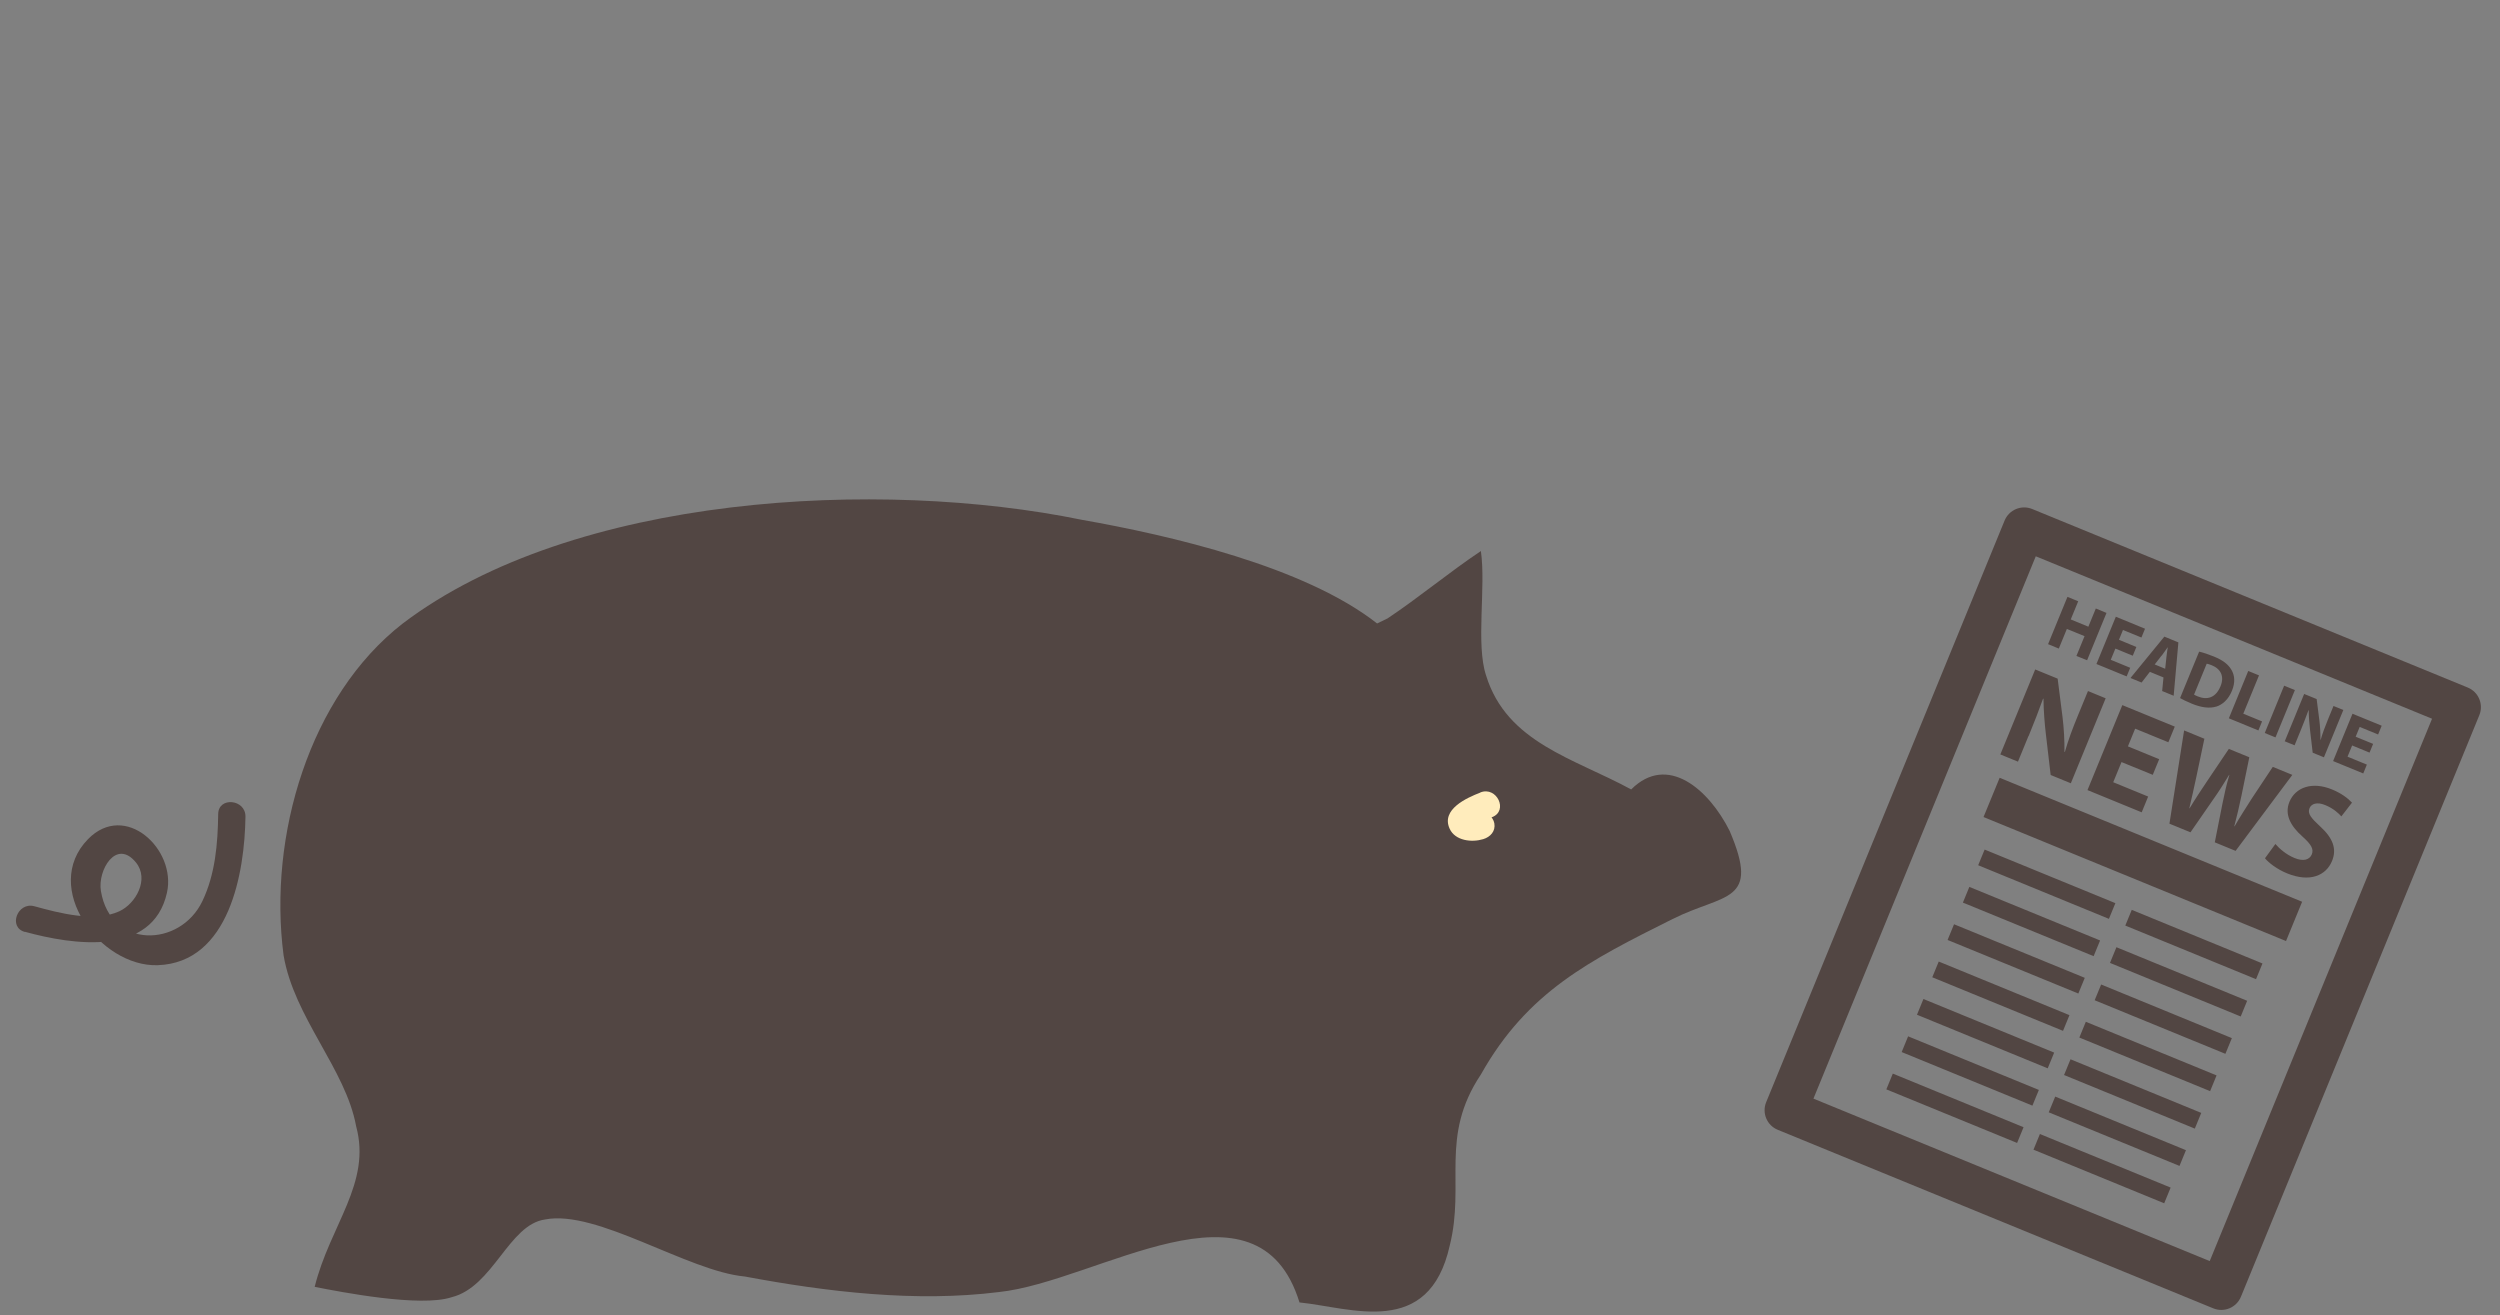<?xml version="1.0" encoding="UTF-8" standalone="no"?>
<!DOCTYPE svg PUBLIC "-//W3C//DTD SVG 1.1//EN" "http://www.w3.org/Graphics/SVG/1.1/DTD/svg11.dtd">
<svg width="100%" height="100%" viewBox="0 0 441 232" version="1.1" xmlns="http://www.w3.org/2000/svg" xmlns:xlink="http://www.w3.org/1999/xlink" xml:space="preserve" style="fill-rule:evenodd;clip-rule:evenodd;stroke-linejoin:round;stroke-miterlimit:1.414;">
    <rect x="0" y="0" width="441" height="232" fill="#808080" stroke="none"/>
    <path d="M359.11,98.13L429.014,126.785L389.794,222.455L319.892,193.798L359.112,98.128L359.11,98.13ZM313.595,199.298L390.42,230.792C392.33,231.576 394.514,230.66 395.298,228.752L437.352,126.162C438.136,124.252 437.222,122.067 435.312,121.282L358.486,89.792C356.576,89.007 354.392,89.92 353.608,91.832L311.555,194.42C310.77,196.33 311.683,198.517 313.595,199.298" style="fill:rgb(82,70,67);fill-rule:nonzero;"/>
    <path d="M357.848,129.842C358.852,127.395 359.673,125.262 360.395,123.248L360.47,123.254C360.486,125.31 360.67,127.648 360.905,129.614L361.735,136.71L365.295,138.17L371.439,123.18L368.319,121.9L366.519,126.282C365.589,128.529 364.829,130.579 364.239,132.652L364.169,132.622C364.199,130.66 364.069,128.426 363.829,126.482L362.969,119.712L359.009,118.092L352.859,133.082L355.969,134.357L357.819,129.842L357.848,129.842ZM382.49,130.954L383.63,128.174L374.377,124.382L368.233,139.372L377.795,143.292L378.935,140.512L372.773,137.985L374.233,134.429L379.748,136.679L380.88,133.919L375.364,131.659L376.639,128.539L382.489,130.929L382.49,130.954ZM388.902,130.334L385.277,128.848L382.689,145.298L386.399,146.82L390.459,140.954C391.429,139.584 392.259,138.264 393.219,136.682L393.259,136.702C392.729,138.485 392.399,139.988 392.069,141.62L390.689,148.588L394.359,150.095L404.369,136.688L400.919,135.276L397.179,140.913C396.139,142.567 395.079,144.185 394.179,145.763L394.129,145.745C394.589,143.985 394.999,142.282 395.389,140.388L396.779,133.582L393.169,132.104L389.381,137.724C388.251,139.414 387.153,141.07 386.243,142.592L386.195,142.576C386.569,140.96 387.051,138.898 387.448,136.982L388.848,130.335L388.902,130.334ZM409.31,145.82C407.677,144.292 407.005,143.523 407.398,142.567C407.718,141.787 408.702,141.413 410.17,142.017C411.64,142.617 412.533,143.477 413.014,144.01L414.892,141.588C414.167,140.82 413.067,139.958 411.377,139.26C407.839,137.81 404.902,138.895 403.852,141.454C402.962,143.632 404.017,145.676 406.155,147.567C407.689,148.947 408.183,149.773 407.802,150.707C407.398,151.685 406.314,151.995 404.755,151.354C403.311,150.764 402.098,149.724 401.38,148.879L399.542,151.399C400.195,152.209 401.702,153.349 403.414,154.049C407.53,155.739 410.342,154.389 411.37,151.879C412.236,149.769 411.558,147.879 409.31,145.809M364.605,110.949L367.715,112.219L366.28,115.709L368.164,116.469L371.586,108.119L369.702,107.339L368.386,110.549L365.28,109.269L366.595,106.065L364.698,105.285L361.28,113.629L363.173,114.409L364.605,110.919L364.605,110.949ZM375.77,117.799L372.34,116.389L373.152,114.409L376.222,115.669L376.855,114.129L373.783,112.859L374.493,111.129L377.748,112.459L378.383,110.909L373.233,108.789L369.811,117.132L375.141,119.318L375.781,117.768L375.77,117.799ZM381.32,115.659C381.655,115.229 382.036,114.649 382.364,114.199L382.389,114.209C382.309,114.749 382.199,115.429 382.149,115.989L381.939,117.969L380.089,117.209L381.309,115.639L381.32,115.659ZM379.248,118.519L381.638,119.499L381.405,121.899L383.435,122.729L384.267,113.319L381.792,112.299L375.817,119.599L377.777,120.399L379.247,118.499L379.248,118.519ZM389.268,117.079C389.442,117.109 389.73,117.179 390.152,117.349C391.772,118.009 392.414,119.349 391.692,121.069C390.872,123.059 389.372,123.549 387.67,122.839C387.433,122.739 387.173,122.629 387.03,122.529L389.267,117.069L389.268,117.079ZM390.952,124.649C392.032,124.299 393.067,123.439 393.722,121.839C394.327,120.359 394.205,119.109 393.602,118.119C393.042,117.179 392.132,116.469 390.548,115.819C389.592,115.429 388.664,115.119 387.928,114.949L384.564,123.139C385.011,123.389 385.68,123.739 386.658,124.139C388.292,124.809 389.77,125.009 390.952,124.639M399.036,127.259L395.716,125.896L398.489,119.136L396.589,118.359L393.169,126.709L398.379,128.849L399.029,127.259L399.036,127.259ZM404.816,121.729L402.923,120.952L399.503,129.302L401.395,130.078L404.817,121.734L404.816,121.729ZM405.796,128.946C406.356,127.586 406.811,126.396 407.216,125.276L407.256,125.279C407.266,126.429 407.366,127.729 407.496,128.819L407.958,132.779L409.942,133.589L413.364,125.243L411.63,124.533L410.63,126.973C410.117,128.223 409.692,129.363 409.364,130.513L409.327,130.503C409.339,129.413 409.27,128.165 409.137,127.083L408.657,123.313L406.452,122.413L403.03,130.763L404.764,131.473L405.794,128.953L405.796,128.946ZM417.536,134.886L414.106,133.481L414.916,131.501L417.989,132.761L418.619,131.221L415.539,129.961L416.249,128.231L419.499,129.563L420.129,128.013L414.979,125.903L411.559,134.253L416.879,136.438L417.509,134.888L417.536,134.886ZM349.898,144.126L403.255,166L406.095,159.07L352.74,137.2L349.89,144.133L349.898,144.126ZM348.952,152.629L372.014,162.087L373.152,159.317L350.089,149.862L348.949,152.635L348.952,152.629ZM374.898,163.269L397.961,172.725L399.101,169.955L376.041,160.5L374.901,163.276L374.898,163.269ZM346.255,159.219L369.317,168.669L370.455,165.899L347.392,156.449L346.255,159.219ZM372.202,169.859L395.262,179.309L396.398,176.539L373.338,167.089L372.202,169.859ZM343.555,165.809L366.617,175.259L367.755,172.489L344.692,163.039L343.555,165.809ZM369.498,176.443L392.561,185.895L393.701,183.125L370.641,173.665L369.501,176.435L369.498,176.443ZM340.855,172.393L363.917,181.843L365.052,179.073L341.992,169.617L340.855,172.387L340.855,172.393ZM366.802,183.027L389.864,192.479L391.002,189.702L367.939,180.242L366.799,183.016L366.802,183.027ZM338.155,179L361.217,188.454L362.355,185.68L339.292,176.224L338.155,178.999L338.155,179ZM364.102,189.634L387.164,199.086L388.302,196.316L365.239,186.858L364.099,189.634L364.102,189.634ZM335.455,185.584L358.517,195.036L359.655,192.266L336.592,182.808L335.455,185.584ZM361.402,196.217L384.464,205.667L385.602,202.893L362.539,193.438L361.399,196.208L361.402,196.217ZM332.755,192.167L355.817,201.617L356.955,198.843L333.892,189.383L332.755,192.153L332.755,192.167ZM358.702,202.801L381.764,212.261L382.902,209.491L359.839,200.041L358.699,202.821L358.702,202.801Z" style="fill:rgb(82,70,67);fill-rule:nonzero;"/>
    <g transform="matrix(1,0,0,1,0,19)">
        <path d="M244.77,90.085C250.258,86.429 255.742,81.86 261.23,78.205C262.142,84.601 260.314,94.657 262.142,100.145C265.798,112.029 277.682,114.773 287.739,120.257C294.139,113.857 301.449,120.257 305.109,127.573C310.589,140.373 304.189,138.543 295.049,143.113C280.419,150.426 269.449,155.91 261.229,170.539C253.909,181.499 258.479,189.739 255.739,200.699C252.079,217.159 238.369,211.669 229.229,210.749C221.909,186.979 193.569,207.089 176.199,208.919C161.569,210.749 146.029,208.919 131.399,206.179C121.339,205.259 105.269,194.299 96.129,196.119C89.729,197.029 86.989,207.999 79.669,209.829C74.179,211.649 60.079,208.909 55.509,207.999C58.249,197.029 65.559,189.719 62.819,179.659C60.989,169.599 51.849,160.459 50.019,149.489C47.279,128.459 54.589,103.779 71.049,90.979C101.219,68.119 155.159,65.379 190.809,72.689C206.349,75.429 230.119,80.919 242.919,90.979" style="fill:rgb(82,70,67);"/>
    </g>
    <g transform="matrix(1,0,0,1,0,19)">
        <path d="M4.414,145.373C12.758,147.667 26.924,149.851 29.454,138.463C31.154,130.823 22.092,122.307 15.526,129.026C7.176,137.57 17.696,151.62 27.829,151.26C40.469,150.813 43.169,134.867 43.299,125.054C43.339,121.967 38.529,121.492 38.489,124.598C38.419,129.801 37.979,135.21 35.699,139.963C31.769,148.173 19.489,148.429 17.799,138.167C17.189,134.501 20.509,128.863 23.989,133.151C26.369,136.091 23.969,140.401 21.049,141.751C16.719,143.741 10.419,142.061 6.059,140.861C3.079,140.051 1.389,144.571 4.379,145.391" style="fill:rgb(82,70,67);fill-rule:nonzero;"/>
    </g>
    <g transform="matrix(1,0,0,1,0,19)">
        <path d="M261.108,120.82C258.72,121.745 254.17,123.782 255.714,127.18C256.689,129.33 259.639,129.642 261.644,129.026C262.892,128.646 263.848,127.629 263.601,126.232C263.401,125.072 262.071,123.892 260.811,124.276C260.521,124.366 260.231,124.432 259.931,124.479C259.401,124.559 260.281,124.449 259.721,124.479C259.141,124.509 259.591,124.479 259.581,124.489C259.331,124.389 259.361,124.419 259.681,124.579C259.451,124.409 259.501,124.489 259.841,124.819C260.201,125.129 260.341,125.539 260.281,126.049C259.931,126.809 259.881,126.999 260.131,126.619L260.031,126.749C260.171,126.619 260.321,126.509 260.471,126.399C261.331,125.869 262.291,125.499 263.221,125.139C266.111,124.019 264.041,119.659 261.151,120.779" style="fill:rgb(255,236,188);fill-rule:nonzero;"/>
    </g>
</svg>
